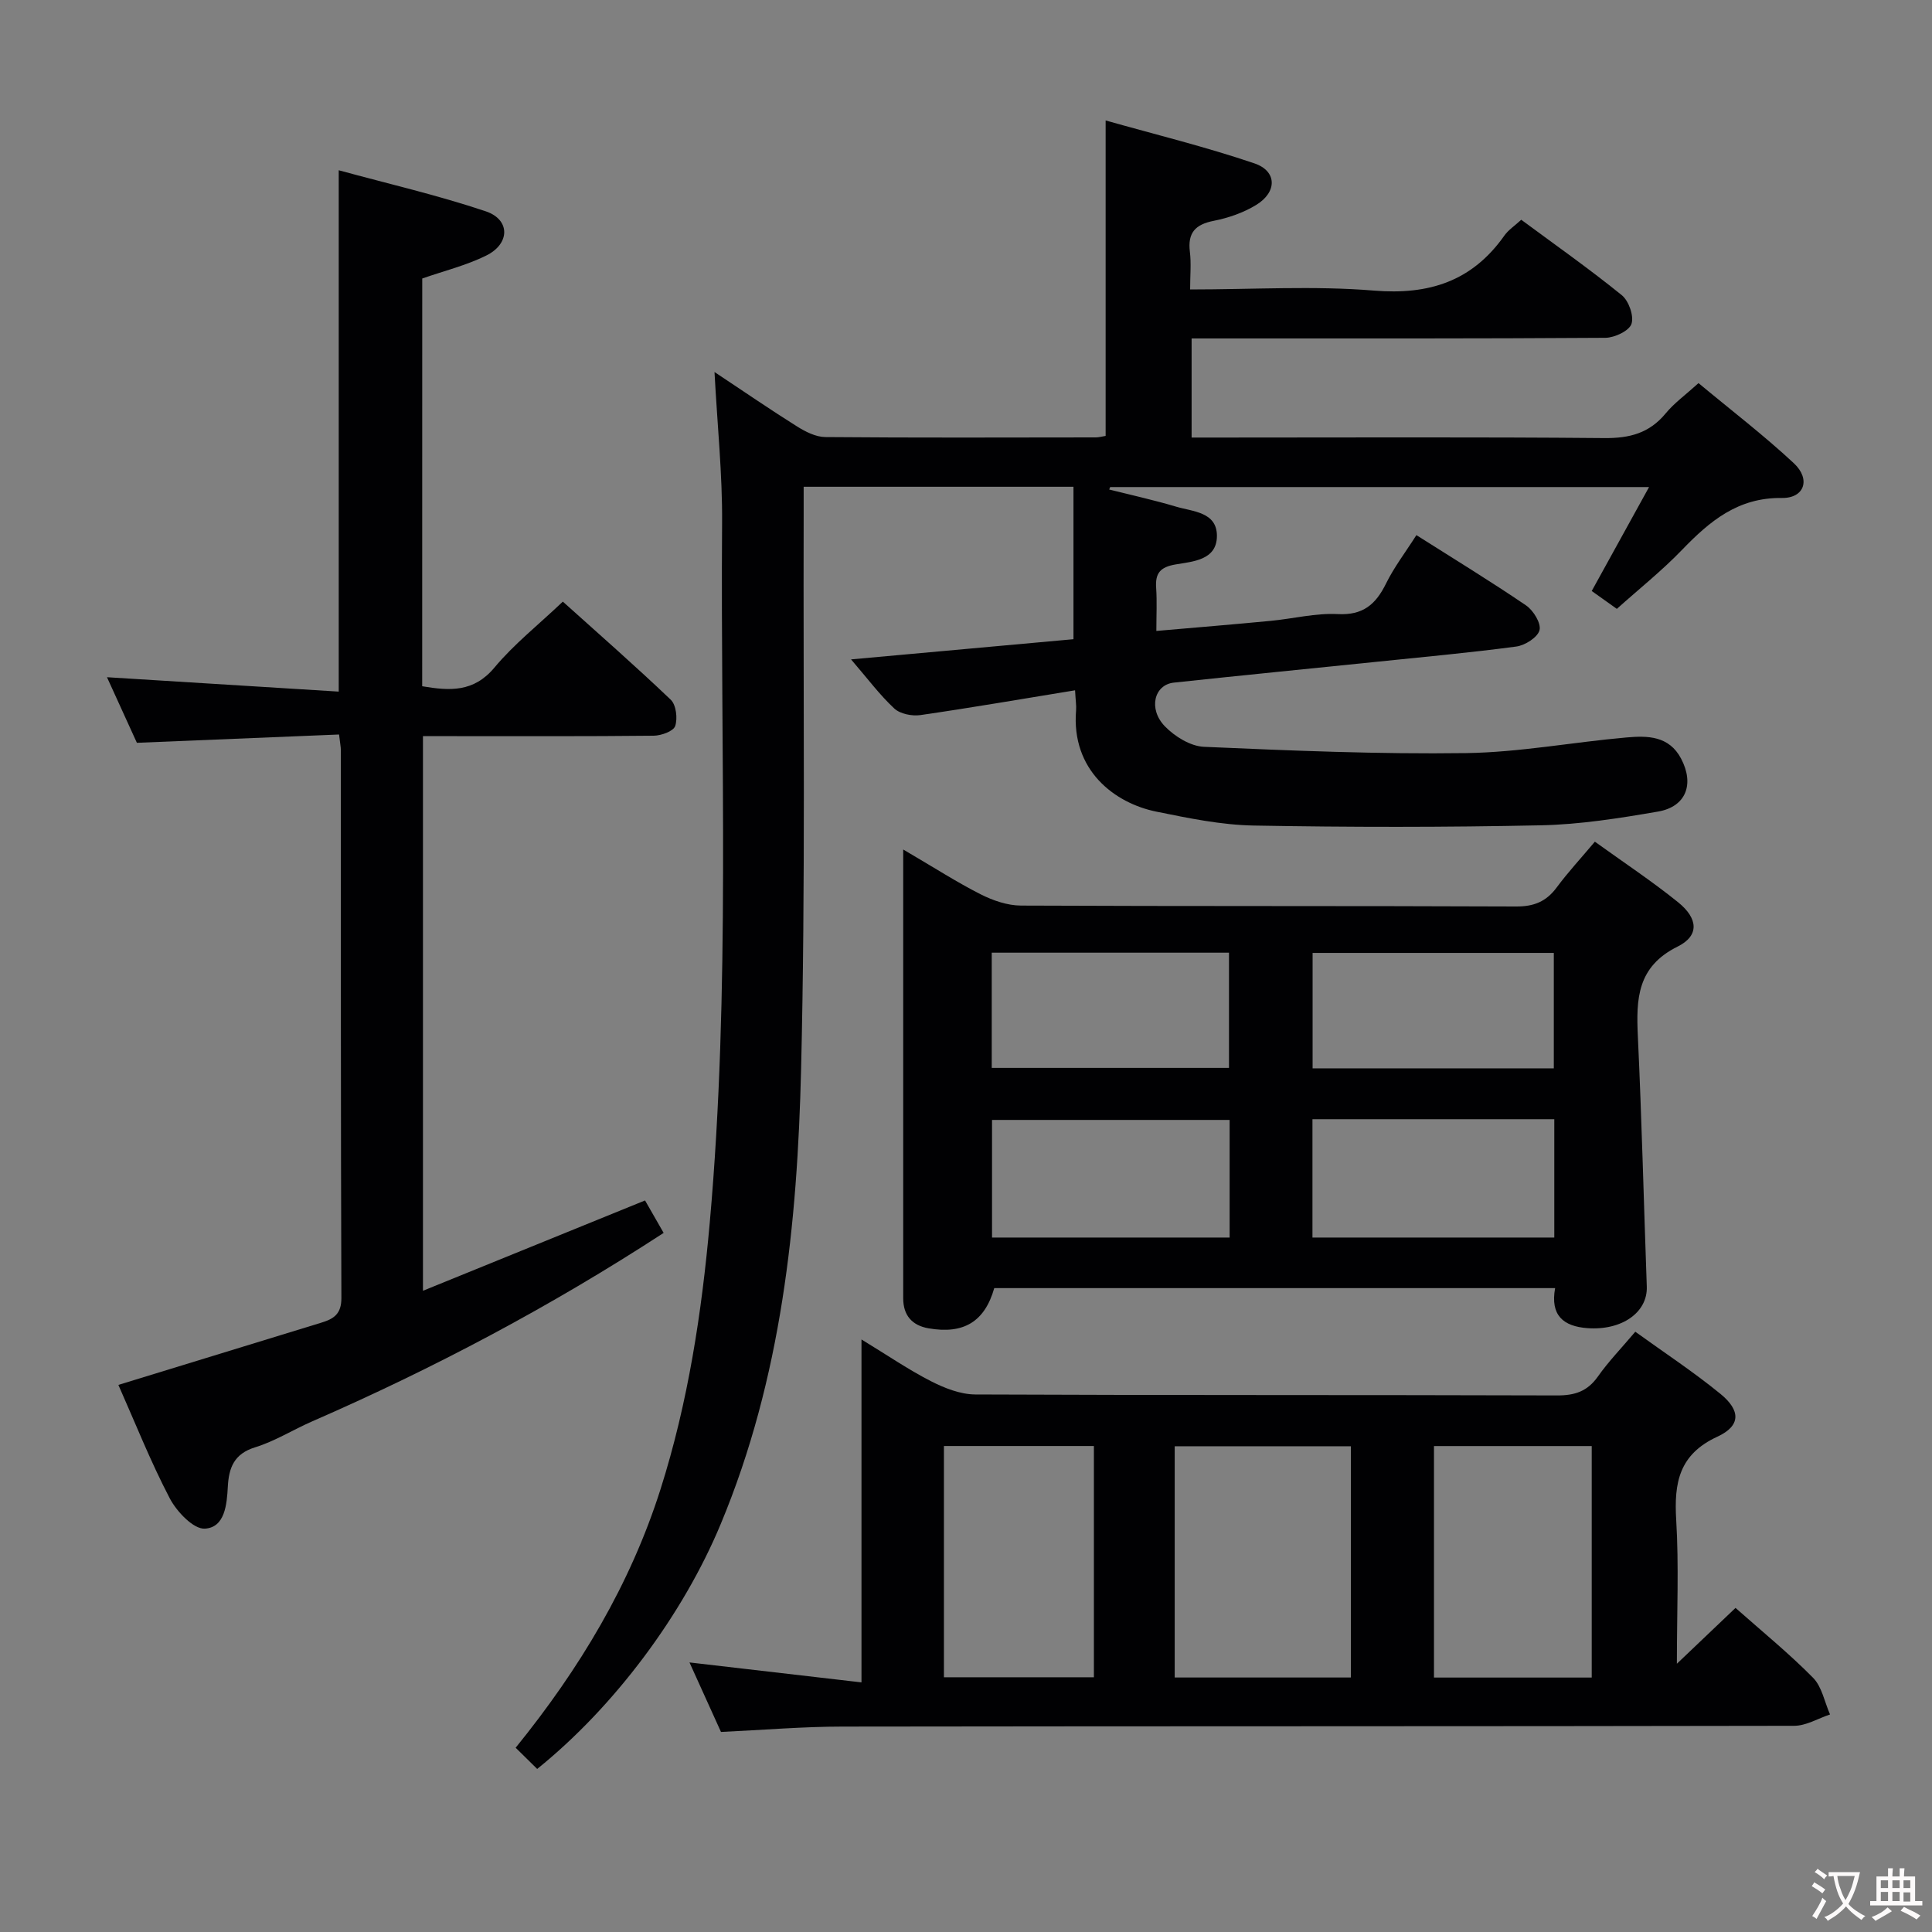 <svg enable-background="new 0 0 400 400" viewBox="0 0 400 400" xmlns="http://www.w3.org/2000/svg"><rect x="0" y="0" width="400" height="400" fill="#808080" stroke="none"/><g fill="#010103"><path d="m111.22 366.24c-1.58-1.55-2.98-2.94-4.46-4.39 13.24-16.34 23.73-33.79 30-53.54 5.7-17.96 8.52-36.48 10.19-55.2 4.3-48.2 2.19-96.52 2.55-144.79.08-10.1-.98-20.2-1.57-31.3 6.11 4.05 11.52 7.78 17.09 11.27 1.75 1.1 3.89 2.18 5.86 2.2 18.66.16 37.33.09 56 .07.64 0 1.28-.19 2.03-.31 0-21.45 0-42.78 0-65.31 10.27 2.9 20.68 5.45 30.79 8.88 4.72 1.6 4.75 5.94.38 8.61-2.63 1.61-5.75 2.69-8.79 3.29-3.82.75-5.42 2.47-4.94 6.4.3 2.42.05 4.9.05 7.81 13.1 0 25.63-.79 38.01.23 11.47.95 20.38-1.93 27.05-11.38.83-1.18 2.13-2.02 3.5-3.28 7.06 5.22 14.12 10.19 20.81 15.61 1.45 1.18 2.56 4.32 2.01 5.95-.48 1.44-3.49 2.86-5.39 2.88-26.66.18-53.33.13-80 .13-1.79 0-3.58 0-5.68 0v20.52h5.95c26.5 0 53-.13 79.5.11 5.22.05 9.31-1.01 12.69-5.1 1.77-2.15 4.11-3.83 6.81-6.28 6.63 5.52 13.47 10.75 19.74 16.59 3.54 3.3 2.19 7.26-2.48 7.19-9.09-.12-14.93 4.79-20.68 10.75-4.14 4.3-8.85 8.05-13.49 12.21-1.85-1.32-3.53-2.51-5.2-3.7 3.98-7.21 7.73-14.01 11.87-21.52-37.79 0-74.68 0-111.57 0-.07.17-.14.34-.2.51 4.61 1.16 9.27 2.18 13.82 3.54 3.48 1.04 8.49 1.08 8.48 6.07-.01 5.03-5 5.29-8.55 5.9-3.22.55-4.25 1.83-4.03 4.89.19 2.79.04 5.6.04 8.88 8.27-.72 15.98-1.35 23.69-2.09 4.63-.44 9.28-1.64 13.86-1.4 5.23.28 7.87-2 9.99-6.3 1.67-3.4 4.02-6.46 6.3-10.05 7.72 4.9 15.34 9.54 22.71 14.56 1.51 1.03 3.15 3.7 2.78 5.12-.38 1.49-3 3.15-4.82 3.39-9.71 1.3-19.48 2.18-29.23 3.19-13.89 1.43-27.78 2.79-41.66 4.28-4.06.43-5.35 5.42-1.86 9.04 2.04 2.11 5.3 4.13 8.1 4.25 18.08.79 36.18 1.55 54.27 1.3 11.09-.16 22.14-2.27 33.23-3.24 4.32-.38 8.79-.36 11.29 4.4 2.77 5.27 1.03 9.95-4.8 10.95-8 1.38-16.12 2.67-24.21 2.84-19.82.42-39.65.41-59.47.05-6.75-.12-13.52-1.53-20.18-2.88-8.68-1.77-17.63-8.59-16.61-20.97.08-.96-.09-1.93-.21-4.15-10.92 1.78-21.44 3.6-32.01 5.13-1.74.25-4.19-.23-5.4-1.35-3.01-2.79-5.49-6.14-8.97-10.18 16.02-1.45 31.08-2.82 46.05-4.18 0-10.68 0-20.94 0-31.56-18.77 0-36.97 0-55.86 0 0 2.15.01 4.09 0 6.03-.11 38.16.39 76.34-.53 114.48-.77 32.12-4.05 64.04-16.62 94.19-7.82 18.82-22.04 37.88-38.02 50.76z"/><path d="m149.27 358.58c-2.08-4.59-4.24-9.36-6.52-14.39 12 1.39 23.45 2.72 35.61 4.13 0-24.03 0-46.93 0-71 5.4 3.29 9.73 6.26 14.36 8.63 2.82 1.44 6.11 2.74 9.2 2.76 40.16.18 80.31.07 120.47.2 3.69.01 6.28-.86 8.44-3.92 2.19-3.11 4.87-5.87 7.74-9.27 5.94 4.29 12.01 8.28 17.62 12.86 4.24 3.46 4.23 6.63-.63 8.87-7.95 3.67-8.98 9.55-8.52 17.23.57 9.43.14 18.93.14 29.78 4.58-4.36 8.31-7.91 12.14-11.56 5.49 4.87 11.05 9.39 16.05 14.46 1.85 1.87 2.38 5.03 3.52 7.6-2.48.82-4.95 2.35-7.43 2.35-65.65.13-131.3.06-196.95.16-8.28 0-16.56.71-25.24 1.11zm93.94-11.27h36.47c0-16.18 0-32.07 0-47.88-12.36 0-24.4 0-36.47 0zm86.34.01c0-16.32 0-32.06 0-47.93-11.1 0-21.93 0-32.66 0v47.93zm-134.12-.06h31.05c0-16.19 0-32.04 0-47.88-10.55 0-20.76 0-31.05 0z"/><path d="m330.2 174.26c6.02 4.34 11.83 8.18 17.23 12.54 4.17 3.37 4.43 6.93-.1 9.18-8.39 4.16-8.59 10.83-8.23 18.55.81 17.27 1.23 34.56 1.85 51.84.19 5.36-5.17 9.12-12.26 8.61-5.04-.36-7.75-2.67-6.72-8.29-38.96 0-77.55 0-116.12 0-1.98 6.95-6.33 9.6-13.63 8.32-3.45-.61-5.22-2.74-5.22-6.21 0-30.45 0-60.9 0-92.92 6.38 3.73 11.07 6.76 16.02 9.27 2.55 1.29 5.56 2.33 8.37 2.34 34.15.16 68.3.04 102.46.19 3.73.02 6.28-1.01 8.46-3.96 2.35-3.17 5.06-6.09 7.89-9.46zm-58.47 81.96h50.07c0-8.31 0-16.25 0-24.5-16.72 0-33.24 0-50.07 0zm-17.15-24.35c-16.59 0-32.92 0-49.19 0v24.35h49.19c0-8.29 0-16.21 0-24.35zm17.18-10.68h49.94c0-8.17 0-15.93 0-23.9-16.72 0-33.16 0-49.94 0zm-66.43-23.95v23.86h49.12c0-8.23 0-15.96 0-23.86-16.47 0-32.56 0-49.12 0z"/><path d="m87.41 142.08c5.73.97 10.67 1.27 14.96-3.87 4.02-4.82 9.05-8.8 14.16-13.65 7.19 6.47 14.92 13.23 22.34 20.31 1.12 1.07 1.45 3.87.92 5.45-.37 1.08-2.88 1.98-4.44 2-13.99.15-27.99.09-41.98.09-1.8 0-3.61 0-5.8 0v114.83c15.53-6.31 30.54-12.42 45.98-18.7 1.26 2.2 2.53 4.42 3.85 6.72-23.41 15.25-47.61 28.05-72.79 39.03-3.96 1.73-7.7 4.1-11.79 5.36-4.36 1.34-5.44 4.23-5.65 8.13-.2 3.74-.61 8.47-4.76 8.71-2.35.14-5.83-3.53-7.27-6.29-3.99-7.63-7.17-15.68-10.63-23.47 14.19-4.35 28.11-8.63 42.03-12.89 2.55-.78 4.15-1.78 4.14-5.09-.14-37.82-.1-75.63-.11-113.45 0-.66-.15-1.31-.37-3.23-13.8.57-27.64 1.13-41.86 1.72-1.91-4.18-3.94-8.66-6.19-13.58 16.28 1.01 32.02 1.99 47.98 2.98 0-36.42 0-71.63 0-107.94 10.24 2.8 20.5 5.16 30.44 8.5 5.12 1.72 5.05 6.73.08 9.17-4.11 2.03-8.67 3.15-13.23 4.74-.01 28.03-.01 56.12-.01 84.42z"/></g><path d="m377.9 391.2c-.2.3-.4.5-.6.8-.7-.6-1.4-1-2.2-1.5.2-.3.4-.5.5-.8.6.4 1.4.8 2.3 1.5zm-1.8 6.1c-.2-.2-.5-.4-.9-.6.4-.6.8-1.2 1.2-1.9s.7-1.3.9-1.9c.3.3.5.5.8.7-.7 1.3-1.4 2.6-2 3.7zm2.2-9c-.3.3-.5.5-.6.8-.6-.6-1.3-1.1-2-1.5.3-.3.5-.5.6-.7.6.5 1.3.9 2 1.4zm.3.2v-.9h2 4.5c-.3 1.3-.6 2.5-1 3.6s-.9 2.1-1.4 3c.4.5 1 1 1.6 1.4s1.2.8 1.9 1.1c-.3.2-.5.4-.8.8-.4-.3-1-.7-1.6-1.2s-1.2-1.1-1.6-1.6c-.5.6-1.1 1.1-1.7 1.6s-1.4.9-2.1 1.4c-.1-.3-.3-.5-.7-.8.6-.2 1.2-.5 1.9-1s1.4-1.1 2-1.8c-.5-.8-.9-1.6-1.2-2.5s-.6-2-.8-3.2c-.4.1-.7.1-1 .1zm2.5 2.7c.3 1 .7 1.7 1 2.2.3-.5.6-1.1 1-2s.6-1.9.9-3h-3.2-.4c.1.9.3 1.8.7 2.8z" fill="#fcfafa"/><path d="m396.5 388.5v1.5 3.6h1.5v.9c-.4 0-1 0-1.7 0h-7.9c-.5 0-.9 0-1.2 0v-.9h1.3v-3.5c0-.7 0-1.2 0-1.6h2.4c0-.8 0-1.4 0-1.7h1c0 .3-.1.8-.1 1.7h1.5c0-.8 0-1.4 0-1.7h1c0 .3-.1.9-.1 1.7zm-8.2 9.2c-.2-.3-.5-.5-.8-.8.8-.3 1.4-.6 1.9-.9s1-.7 1.4-1.1c.3.3.6.5.9.8-1.6 1-2.8 1.6-3.4 2zm2.6-6.8v-1.6h-1.5v1.6zm0 2.7v-1.9h-1.5v1.9zm2.4-2.7v-1.6h-1.5v1.6zm0 2.7v-1.9h-1.5v1.9zm.2 2 .7-.8c.4.2.9.5 1.6.8s1.3.7 1.8 1c-.3.3-.5.5-.8.8-.4-.3-1.5-1-3.3-1.8zm2-4.7v-1.6h-1.4v1.6zm0 2.8v-1.9h-1.4v1.9z" fill="#fcfafa"/></svg>